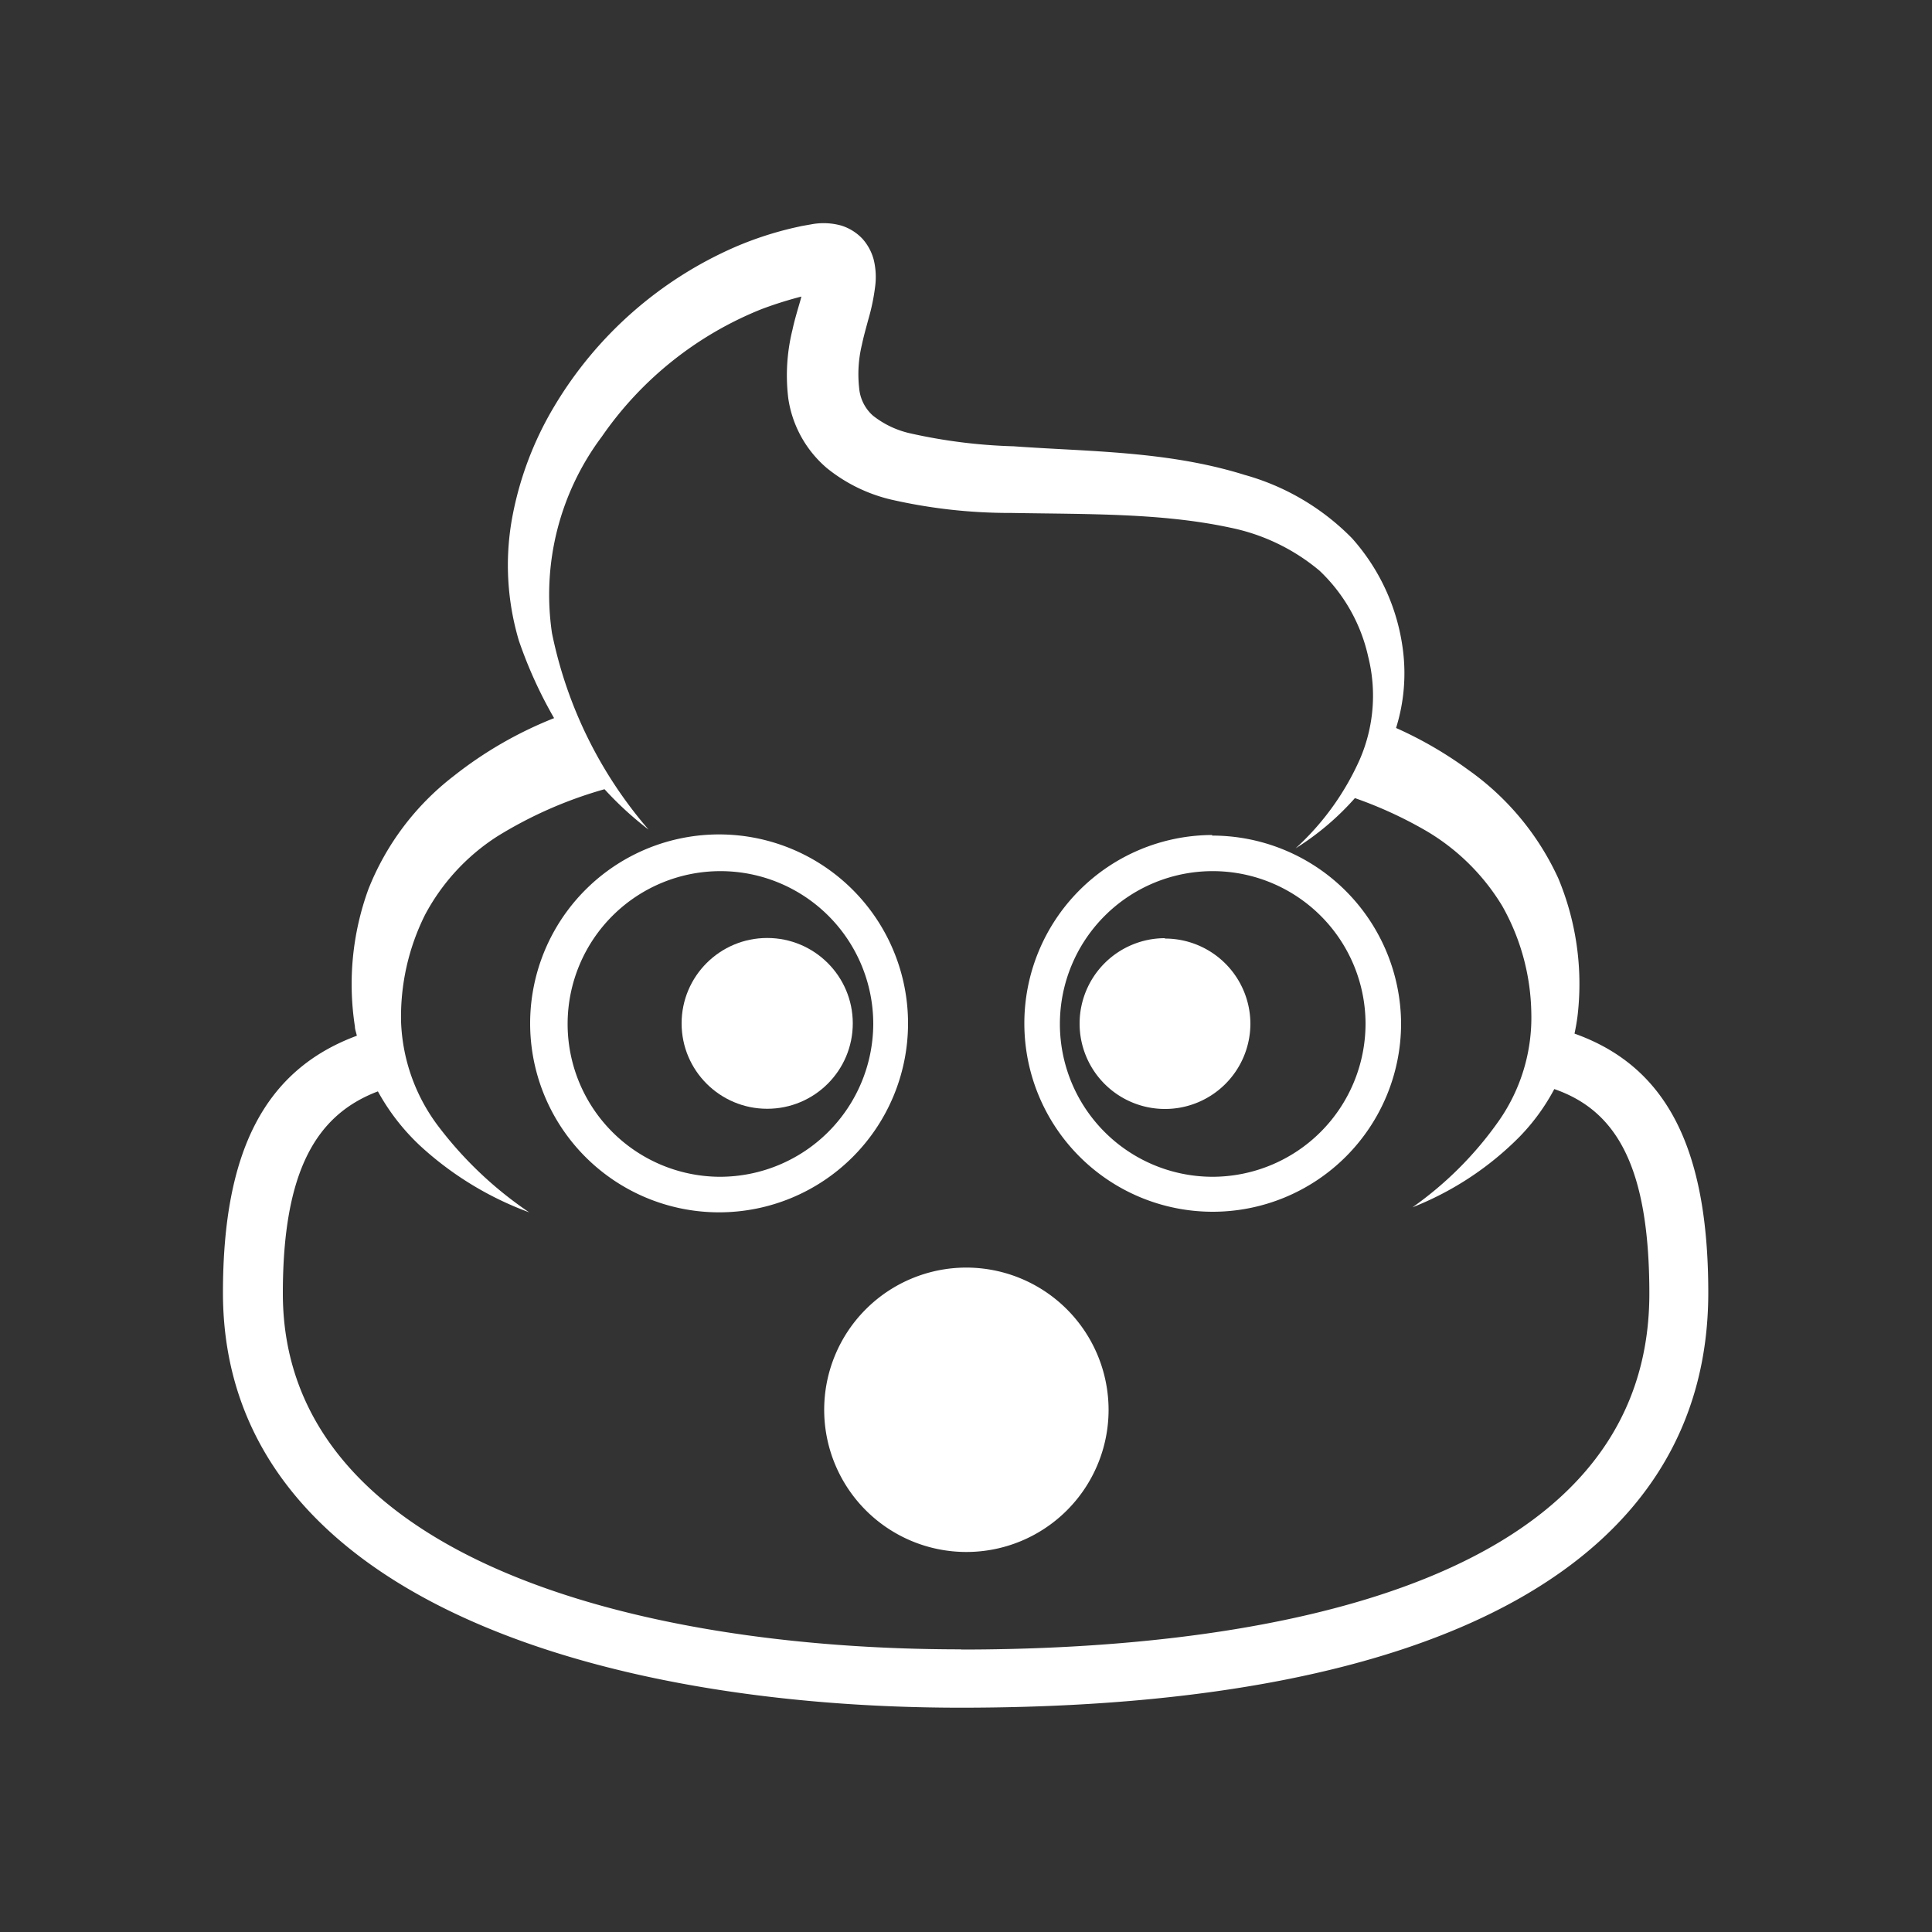 <svg id="Layer_1" data-name="Layer 1" xmlns="http://www.w3.org/2000/svg" viewBox="0 0 100 100"><rect x="0" y="0" width="100" height="100" fill="#333333" stroke="none"/><defs><style>.cls-1{fill:#fff;}</style></defs><title>Artboard 1 copy 3</title><path class="cls-1" d="M81.49,53.53c.07-.33.13-.66.17-1a14.19,14.19,0,0,0-1-7.06A14,14,0,0,0,76,39.85a20.32,20.32,0,0,0-3.74-2.17,9.49,9.49,0,0,0,.36-4,10.7,10.7,0,0,0-2.64-5.82,12.48,12.48,0,0,0-5.56-3.28c-4-1.25-8.12-1.2-11.95-1.48a27.88,27.88,0,0,1-5.4-.68,4.79,4.79,0,0,1-1.89-.91,2.15,2.15,0,0,1-.71-1.42,6.49,6.49,0,0,1,.14-2.24c.09-.43.19-.78.33-1.3a10.82,10.82,0,0,0,.36-1.74,3.77,3.77,0,0,0-.08-1.38,2.65,2.65,0,0,0-.57-1.06,2.55,2.55,0,0,0-1.09-.69A3.41,3.41,0,0,0,42,11.61l-.51.09-.36.08a17.84,17.84,0,0,0-3.07,1,20.39,20.39,0,0,0-9.37,8.25,17.36,17.36,0,0,0-2.2,5.88,13.69,13.69,0,0,0,.37,6.26,22.86,22.86,0,0,0,1.82,4,20.55,20.55,0,0,0-5.2,3,13.78,13.78,0,0,0-4.41,5.85,14.35,14.35,0,0,0-.7,7.11c0,.16.07.32.1.48-4.78,1.77-6.93,6-6.93,13.3,0,15.84,19.72,21.48,38.18,21.48,25,0,38.7-7.63,38.7-21.48,0-7.46-2.14-11.72-6.95-13.42M49.74,85.37c-17,0-35.1-4.84-35.1-18.42,0-6.37,1.75-9.26,4.92-10.46a11.29,11.29,0,0,0,2.17,2.8,17,17,0,0,0,5.66,3.46,19.8,19.8,0,0,1-4.63-4.36,9.53,9.53,0,0,1-2-5.48A11.81,11.81,0,0,1,22,47.35a10.9,10.9,0,0,1,3.74-4.06,21.74,21.74,0,0,1,5.55-2.44,17.48,17.48,0,0,0,2.28,2.09,22.38,22.38,0,0,1-5-10.17A13.64,13.64,0,0,1,31.15,22.6,18.31,18.31,0,0,1,39.42,16a20,20,0,0,1,2.06-.65l-.05.19c-.12.42-.3,1-.41,1.52a9.8,9.8,0,0,0-.22,3.55,5.85,5.85,0,0,0,2,3.62,8.31,8.31,0,0,0,3.33,1.63,27.56,27.56,0,0,0,6.21.69c4,.07,7.79,0,11.33.76a10.42,10.42,0,0,1,4.63,2.23A8.73,8.73,0,0,1,70.82,34a8.29,8.29,0,0,1-.43,5.29,13.83,13.83,0,0,1-3.33,4.62,14,14,0,0,0,3.07-2.6A21.43,21.43,0,0,1,73.81,43a11.29,11.29,0,0,1,3.95,3.9,11.62,11.62,0,0,1,1.5,5.52A9.32,9.32,0,0,1,77.59,58a18.42,18.42,0,0,1-4.48,4.49,16.09,16.09,0,0,0,5.54-3.65,10.73,10.73,0,0,0,1.8-2.47c3.21,1.11,4.92,4,4.92,10.59,0,16-22.31,18.42-35.62,18.42"/><path class="cls-1" d="M47,53a9.78,9.78,0,1,0-9.78,9.75A9.78,9.78,0,0,0,47,53m-9.78,7.91A7.91,7.91,0,1,1,45.2,53a7.94,7.94,0,0,1-7.93,7.91"/><ellipse class="cls-1" cx="39.71" cy="52.97" rx="4.43" ry="4.42"/><path class="cls-1" d="M62.74,43.22A9.75,9.75,0,1,0,72.52,53a9.78,9.78,0,0,0-9.78-9.75m0,17.66A7.91,7.91,0,1,1,70.68,53a7.93,7.93,0,0,1-7.94,7.91"/><path class="cls-1" d="M60.29,48.56A4.42,4.42,0,1,0,64.72,53a4.42,4.42,0,0,0-4.43-4.42"/><path class="cls-1" d="M50,65.61A7.36,7.36,0,1,0,57.38,73,7.37,7.37,0,0,0,50,65.61"/></svg>